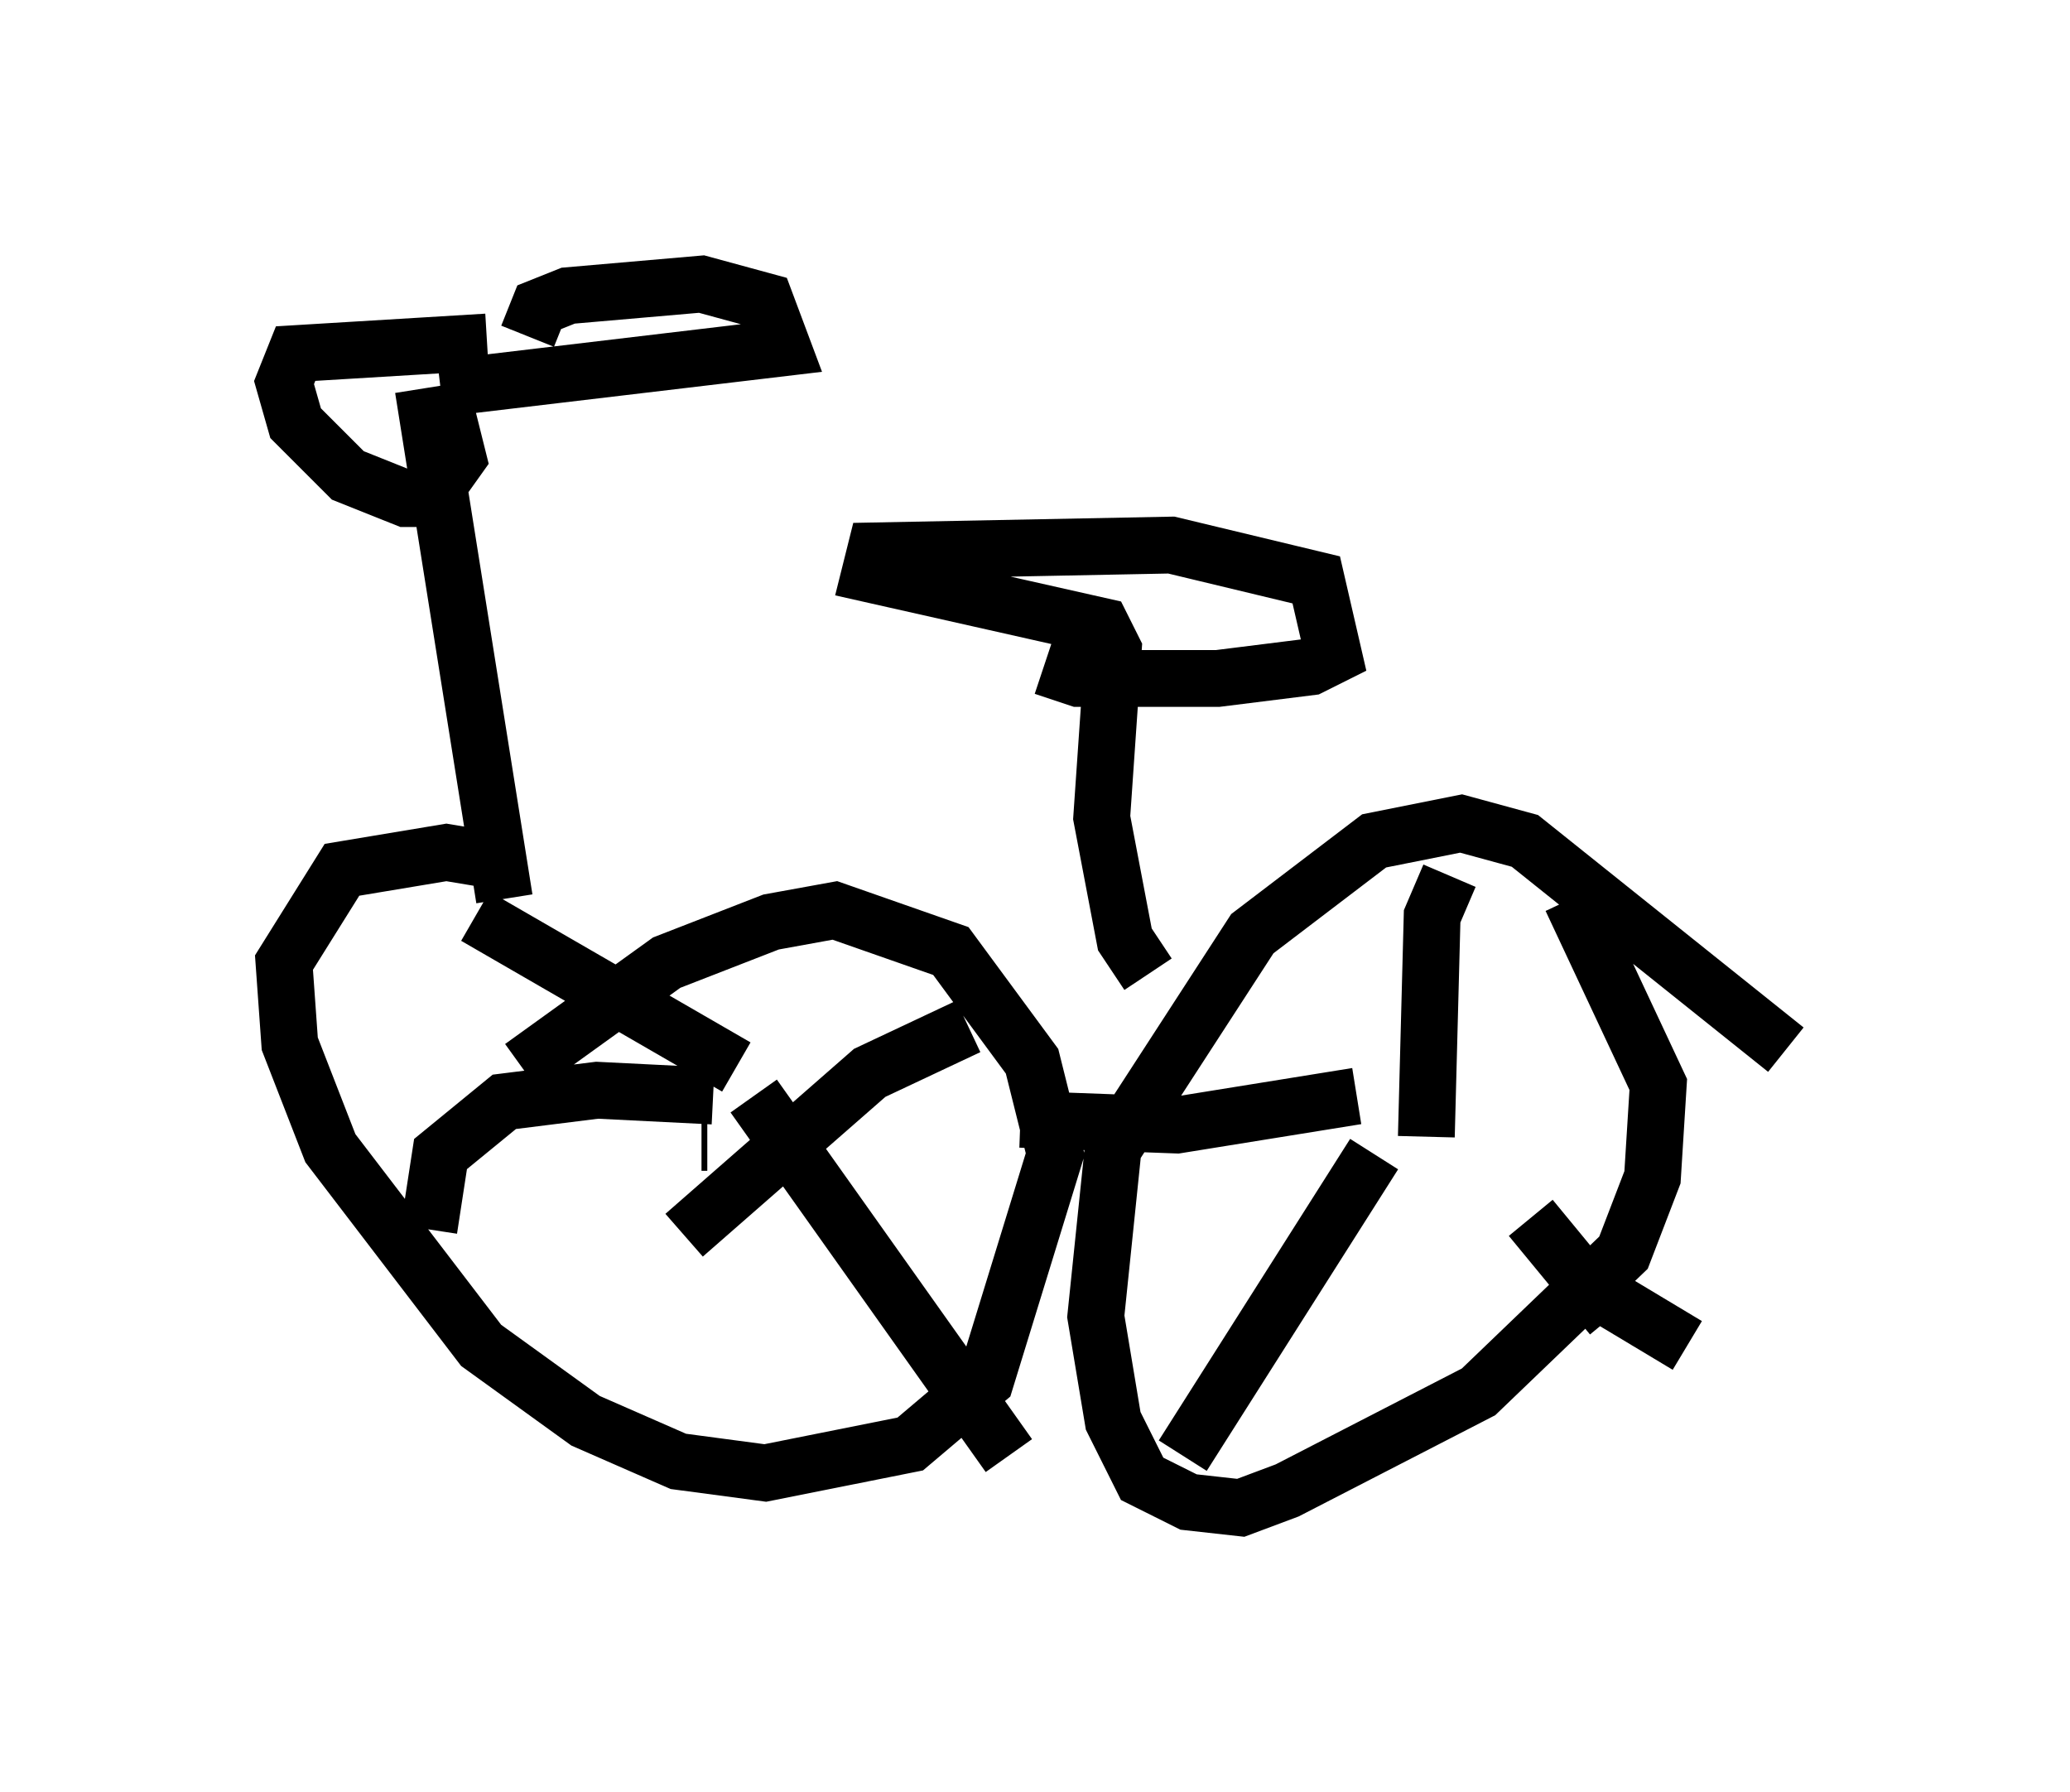 <?xml version="1.0" encoding="utf-8" ?>
<svg baseProfile="full" height="31.54" version="1.1" width="36.44" xmlns="http://www.w3.org/2000/svg" xmlns:ev="http://www.w3.org/2001/xml-events" xmlns:xlink="http://www.w3.org/1999/xlink"><defs /><rect fill="white" height="31.54" width="36.44" x="0" y="0" /><path d="M12.35, 16.433 m-3.267, -1.225 l-1.225, -0.204 -1.838, 0.306 l-1.021, 1.633 0.102, 1.429 l0.715, 1.838 2.654, 3.471 l1.838, 1.327 1.633, 0.715 l1.531, 0.204 2.552, -0.51 l1.327, -1.123 1.225, -3.981 l-0.408, -1.633 -1.429, -1.94 l-2.042, -0.715 -1.123, 0.204 l-1.838, 0.715 -2.552, 1.838 m22.254, -0.306 l-4.594, -3.675 -1.123, -0.306 l-1.531, 0.306 -2.144, 1.633 l-2.45, 3.777 -0.306, 2.96 l0.306, 1.838 0.51, 1.021 l0.817, 0.408 0.919, 0.102 l0.817, -0.306 3.369, -1.735 l2.552, -2.45 0.51, -1.327 l0.102, -1.633 -1.531, -3.267 m-3.471, 4.492 l0.0, 0.0 m1.327, -4.9 l-0.306, 0.715 -0.102, 3.879 m-1.225, -0.715 l-3.165, 0.51 -2.756, -0.102 m6.227, 0.613 l-3.369, 5.308 m6.84, -3.165 l2.042, 1.225 m-2.756, -2.246 l1.429, 1.735 m-15.925, -3.063 l-0.102, 0.0 m0.613, -1.327 l-4.594, -2.654 m8.677, 1.94 l-1.735, 0.817 -3.267, 2.858 m0.51, -2.45 l-2.042, -0.102 -1.633, 0.204 l-1.123, 0.919 -0.204, 1.327 m5.717, -2.348 l4.492, 6.329 m2.45, -8.473 l-0.408, -0.613 -0.408, -2.144 l0.204, -2.96 -0.204, -0.408 l-4.083, -0.919 0.102, -0.408 l5.206, -0.102 2.552, 0.613 l0.306, 1.327 -0.408, 0.204 l-1.633, 0.204 -2.45, 0.0 l-0.613, -0.204 m-9.494, 4.083 l-1.429, -8.983 m0.306, 0.0 l6.023, -0.715 -0.306, -0.817 l-1.123, -0.306 -2.348, 0.204 l-0.51, 0.204 -0.204, 0.51 m-0.715, 0.102 l-3.369, 0.204 -0.204, 0.51 l0.204, 0.715 0.919, 0.919 l1.021, 0.408 0.408, 0.0 l0.51, -0.715 -0.306, -1.225 " fill="none" stroke="black" stroke-width="1" /></svg>